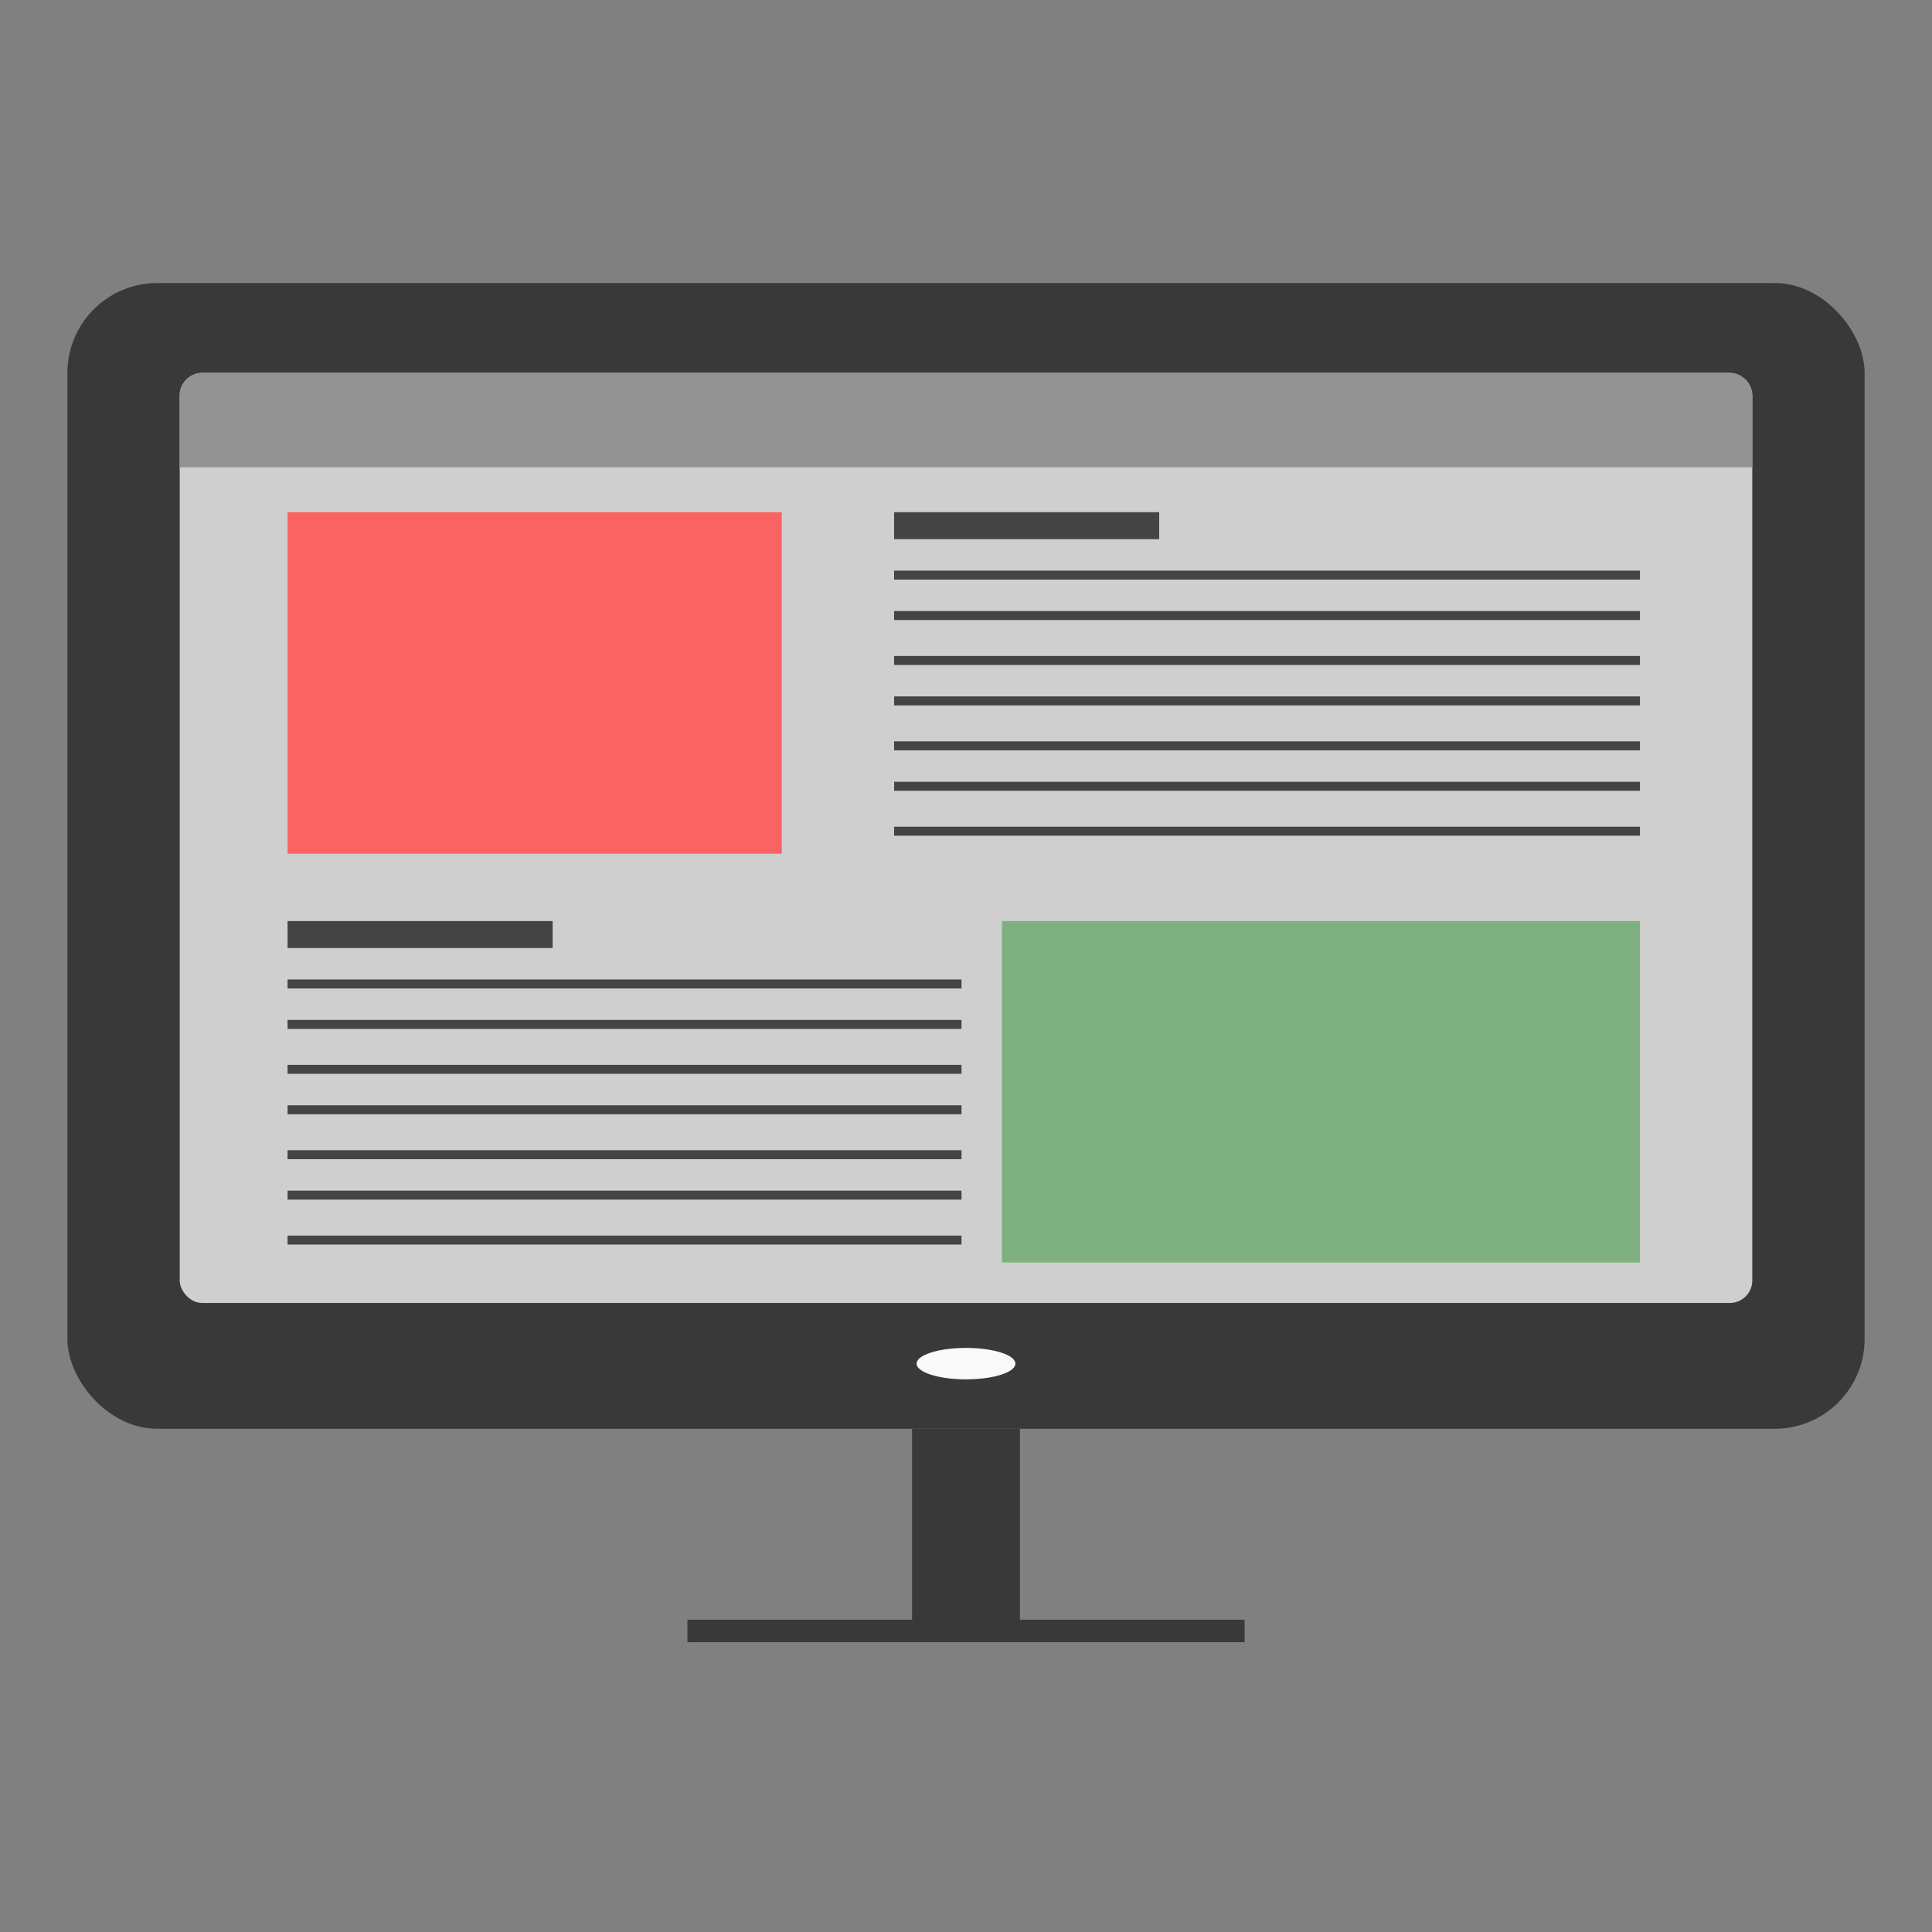 <svg width="430" height="430" viewBox="0 0 430 430" fill="none" xmlns="http://www.w3.org/2000/svg">
<rect x="0" y="0" width="430" height="430" fill="#808080" stroke="none"/>
<rect x="15" y="63" width="400" height="255" rx="20" fill="#393939"/>
<rect x="203" y="318" width="24" height="47" fill="#393939"/>
<line x1="152.998" y1="363" x2="277.002" y2="363" stroke="#393939" stroke-width="5"/>
<rect x="40" y="83" width="350" height="207" rx="5" fill="#CFCFCF"/>
<path d="M40 88C40 85.239 42.239 83 45 83H385C387.761 83 390 85.239 390 88V104H40V88Z" fill="#939393"/>
<rect x="64.001" y="205" width="59" height="6" fill="#454444"/>
<path d="M64 228H213.999M64 219H213.999" stroke="#454444" stroke-width="2"/>
<path d="M64.001 276H214" stroke="#454444" stroke-width="2"/>
<path d="M64.001 266H214M64.001 257H214" stroke="#454444" stroke-width="2"/>
<path d="M64.001 247H214M64.001 238H214" stroke="#454444" stroke-width="2"/>
<rect x="64" y="114" width="110" height="76" fill="#FB6363"/>
<rect x="223" y="205" width="142" height="76" fill="#7EB17F"/>
<rect x="199.001" y="114" width="59" height="6" fill="#454444"/>
<path d="M199 137H365.003M199 128H365.003" stroke="#454444" stroke-width="2"/>
<path d="M199.001 185H365.004" stroke="#454444" stroke-width="2"/>
<path d="M199.001 175H365.004M199.001 166H365.004" stroke="#454444" stroke-width="2"/>
<path d="M199.001 156H365.004M199.001 147H365.004" stroke="#454444" stroke-width="2"/>
<ellipse cx="215" cy="303.5" rx="11" ry="3.5" fill="#F9F9F9"/>
</svg>
